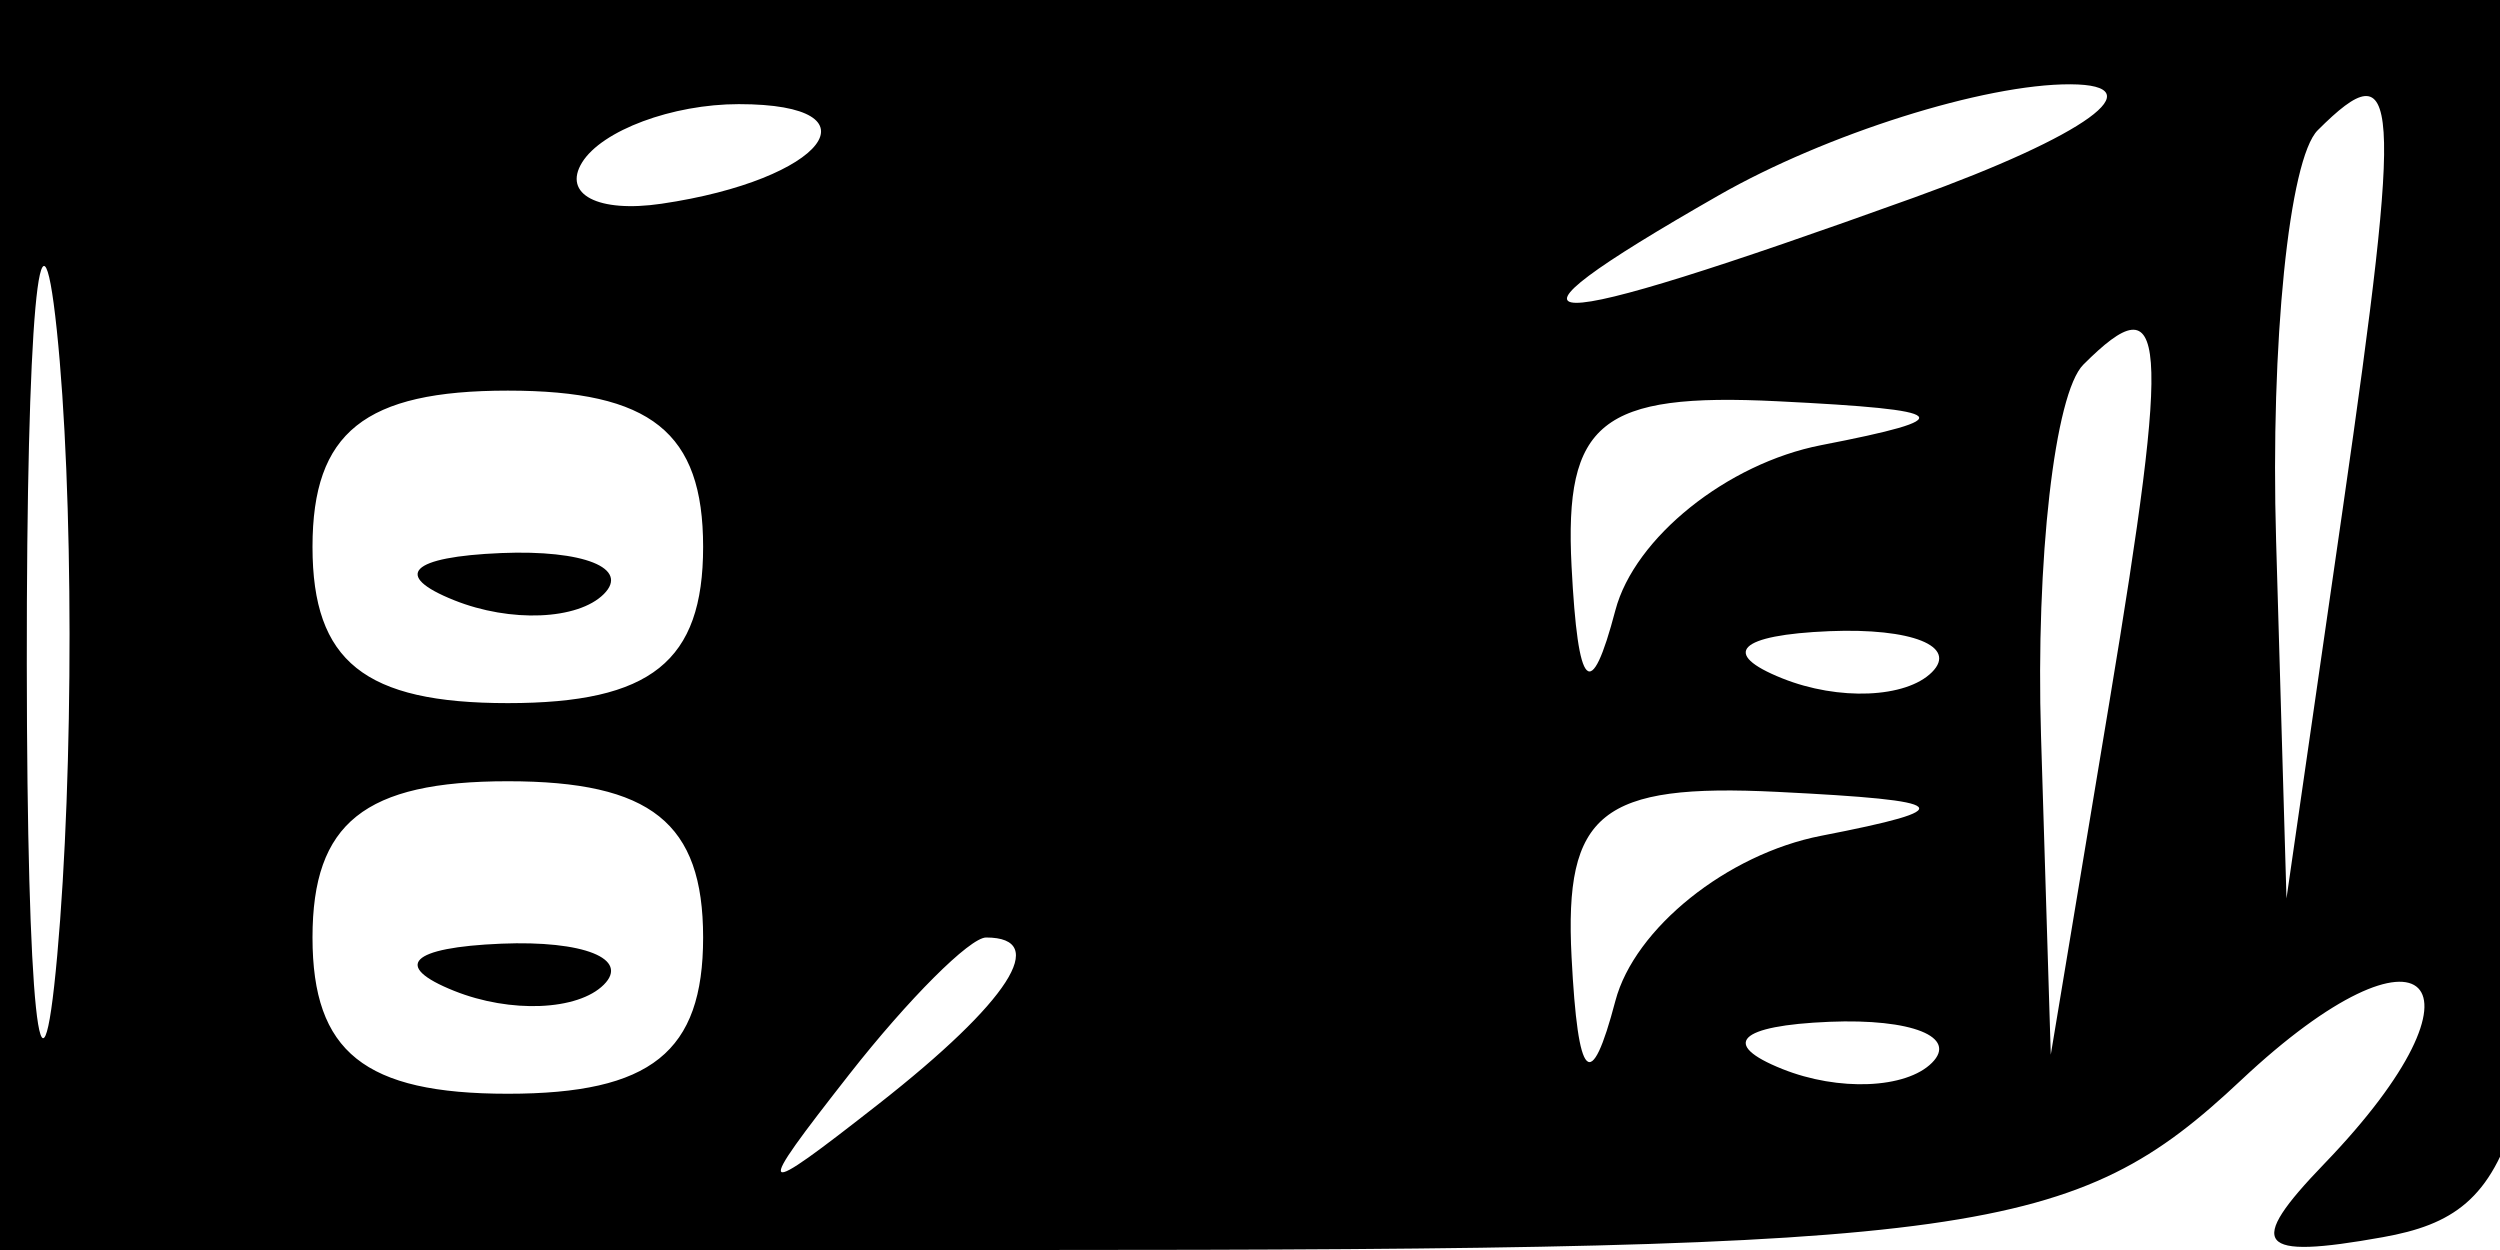 <svg xmlns="http://www.w3.org/2000/svg" width="32" height="16" viewBox="0 0 32 16" version="1.1">
	<path d="M 0 8 L 0 16 13.186 16 C 25.347 16, 26.551 15.831, 28.686 13.826 C 31.056 11.599, 32.006 12.556, 29.750 14.897 C 28.739 15.946, 28.882 16.126, 30.500 15.836 C 32.266 15.520, 32.534 14.571, 32.792 7.739 L 33.084 0 16.542 0 L 0 0 0 8 M 0.343 8.500 C 0.346 12.900, 0.522 14.576, 0.733 12.224 C 0.945 9.872, 0.942 6.272, 0.727 4.224 C 0.512 2.176, 0.339 4.100, 0.343 8.500 M 7.451 2.079 C 7.198 2.489, 7.655 2.727, 8.466 2.608 C 10.556 2.301, 11.307 1.333, 9.456 1.333 C 8.607 1.333, 7.705 1.669, 7.451 2.079 M 22 2.500 C 18.806 4.326, 19.489 4.334, 24.500 2.529 C 26.700 1.736, 27.600 1.084, 26.500 1.079 C 25.400 1.075, 23.375 1.714, 22 2.500 M 29.667 1.667 C 29.300 2.033, 29.060 4.396, 29.134 6.917 L 29.267 11.500 29.989 6.500 C 30.756 1.178, 30.719 0.615, 29.667 1.667 M 26.667 4.667 C 26.300 5.033, 26.056 7.171, 26.125 9.417 L 26.250 13.500 26.998 9 C 27.789 4.239, 27.739 3.594, 26.667 4.667 M 4 7 C 4 8.467, 4.667 9, 6.500 9 C 8.333 9, 9 8.467, 9 7 C 9 5.533, 8.333 5, 6.500 5 C 4.667 5, 4 5.533, 4 7 M 20.116 7.250 C 20.198 8.844, 20.362 9.008, 20.677 7.811 C 20.922 6.883, 22.108 5.932, 23.311 5.698 C 25.113 5.348, 25.014 5.248, 22.750 5.136 C 20.494 5.024, 20.021 5.404, 20.116 7.250 M 5.813 7.683 C 6.534 7.972, 7.397 7.936, 7.729 7.604 C 8.061 7.272, 7.471 7.036, 6.417 7.079 C 5.252 7.127, 5.015 7.364, 5.813 7.683 M 22.813 8.683 C 23.534 8.972, 24.397 8.936, 24.729 8.604 C 25.061 8.272, 24.471 8.036, 23.417 8.079 C 22.252 8.127, 22.015 8.364, 22.813 8.683 M 4 12 C 4 13.467, 4.667 14, 6.500 14 C 8.333 14, 9 13.467, 9 12 C 9 10.533, 8.333 10, 6.500 10 C 4.667 10, 4 10.533, 4 12 M 20.116 12.250 C 20.198 13.844, 20.362 14.008, 20.677 12.811 C 20.922 11.883, 22.108 10.932, 23.311 10.698 C 25.113 10.348, 25.014 10.248, 22.750 10.136 C 20.494 10.024, 20.021 10.404, 20.116 12.250 M 5.813 12.683 C 6.534 12.972, 7.397 12.936, 7.729 12.604 C 8.061 12.272, 7.471 12.036, 6.417 12.079 C 5.252 12.127, 5.015 12.364, 5.813 12.683 M 10.872 13.750 C 9.629 15.336, 9.664 15.371, 11.250 14.128 C 12.916 12.821, 13.445 12, 12.622 12 C 12.415 12, 11.627 12.787, 10.872 13.750 M 22.813 13.683 C 23.534 13.972, 24.397 13.936, 24.729 13.604 C 25.061 13.272, 24.471 13.036, 23.417 13.079 C 22.252 13.127, 22.015 13.364, 22.813 13.683" stroke="none" fill="black" fill-rule="evenodd"/>
</svg>